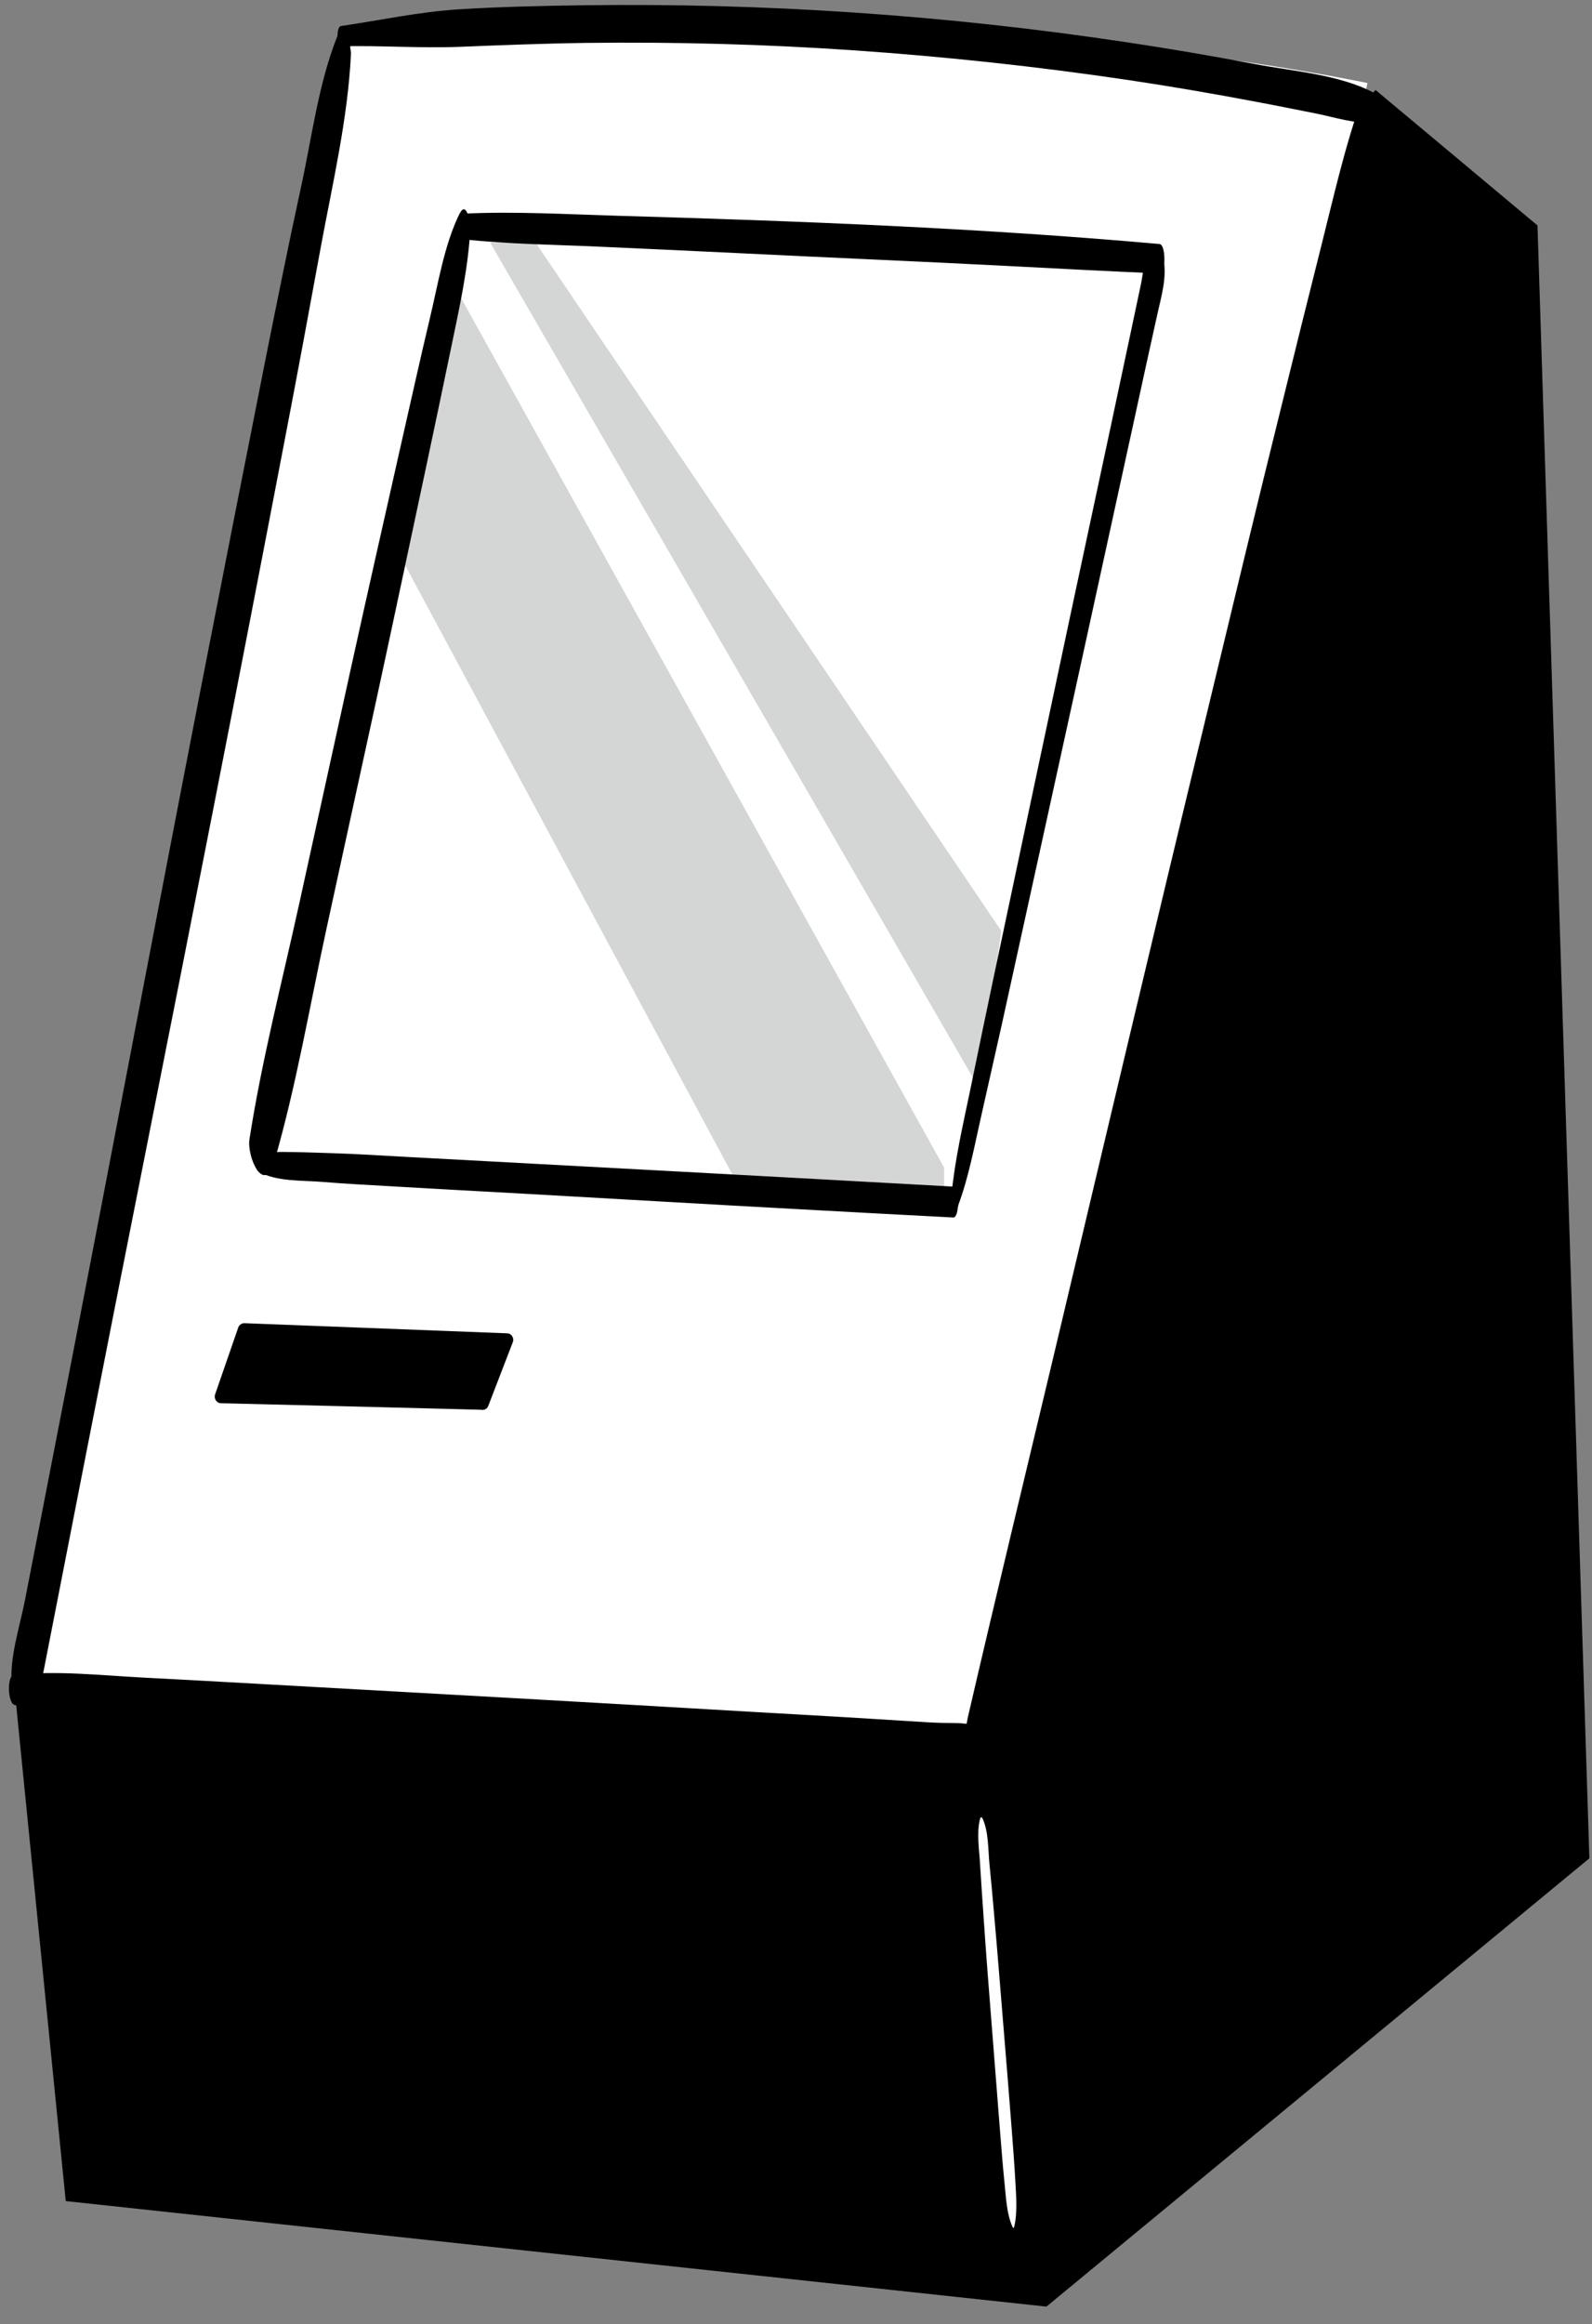 <svg width="85" height="124" viewBox="0 0 85 124" fill="none" xmlns="http://www.w3.org/2000/svg">
<rect x="0" y="0" width="85" height="124" fill="#808080" stroke="none"/>
<path d="M0.75 89.84C1.67 99.04 2.59 108.24 3.51 117.44L55.87 123.07C65.54 115.1 75.2 107.12 84.86 99.15L82.09 12.03C79.21 9.62 76.33 7.21 73.44 4.8" fill="black"/>
<path d="M18.37 3.48C18.471 3.01 18.59 2.5 18.951 2.17C19.351 1.81 19.93 1.78 20.471 1.77C38.041 1.37 55.781 0.97 73.01 4.43C67.141 33.88 60.09 63.1 51.88 91.98L39.011 91.62C36.691 91.56 34.38 91.49 32.06 91.56C28.84 91.65 25.62 92 22.401 91.89C19 91.77 15.64 91.15 12.28 90.66C10.55 90.41 8.811 90.18 7.071 90.07C6.031 90.01 3.121 90.57 2.311 90.01C0.781 88.96 2.731 83.43 3.001 81.94C3.671 78.32 4.341 74.69 5.021 71.07C7.731 56.64 10.521 42.23 13.4 27.84C15.03 19.71 16.68 11.59 18.37 3.47V3.48Z" fill="white"/>
<path d="M18.028 1.89C16.998 4.44 16.648 7.37 16.058 10.05C15.408 13.03 14.808 16.02 14.208 19.01C13.028 24.96 11.858 30.9 10.698 36.85C8.408 48.61 6.188 60.38 3.908 72.14L2.148 81.19L1.338 85.35C1.068 86.77 0.498 88.42 0.628 89.87C0.668 90.33 0.808 91.72 1.618 91.24C2.058 90.98 2.118 90.16 2.208 89.74C2.398 88.85 2.558 87.95 2.738 87.06L4.458 78.27C6.748 66.56 9.098 54.87 11.388 43.16C12.698 36.49 13.988 29.81 15.268 23.13C15.898 19.85 16.508 16.57 17.108 13.29C17.708 10.01 18.578 6.35 18.738 2.88C18.748 2.57 18.418 0.91 18.018 1.89H18.028Z" fill="black"/>
<path d="M18.231 2.47C20.341 2.42 22.401 2.58 24.511 2.5C26.761 2.41 29.021 2.32 31.271 2.29C36.071 2.23 40.861 2.36 45.651 2.69C50.441 3.02 55.401 3.55 60.241 4.27C62.521 4.61 64.801 5 67.061 5.43C68.141 5.63 69.211 5.85 70.281 6.06C71.281 6.26 72.341 6.62 73.371 6.54C73.671 6.52 73.581 5.07 73.331 4.94C71.521 3.98 69.021 3.8 67.011 3.42C64.741 2.99 62.471 2.6 60.191 2.26C55.351 1.53 50.481 1 45.601 0.67C40.721 0.34 36.021 0.22 31.221 0.28C28.971 0.31 26.711 0.36 24.461 0.5C22.331 0.64 20.311 1.08 18.201 1.39C17.941 1.43 17.981 2.47 18.231 2.46V2.47Z" fill="black"/>
<path d="M0.779 90.97C2.959 91.46 5.239 91.47 7.469 91.62C9.699 91.77 11.929 91.9 14.159 92.03C18.449 92.29 22.739 92.54 27.039 92.8C31.339 93.06 35.619 93.3 39.919 93.55C42.069 93.67 44.209 93.8 46.359 93.92C47.519 93.98 48.669 94.05 49.829 94.11C50.859 94.17 52.009 94.54 52.849 93.87C53.099 93.67 53.049 92.69 52.819 92.49C52.009 91.77 50.839 91.98 49.779 91.91C48.719 91.84 47.629 91.78 46.559 91.71C44.329 91.57 42.099 91.45 39.869 91.32C35.579 91.07 31.289 90.82 26.989 90.58C22.699 90.34 18.409 90.1 14.109 89.86C11.959 89.74 9.819 89.62 7.669 89.51C5.379 89.39 3.019 89.12 0.739 89.37C0.359 89.41 0.409 90.88 0.779 90.97Z" fill="black"/>
<path d="M72.758 5.16C71.808 7.77 71.198 10.54 70.518 13.23C69.838 15.92 69.158 18.67 68.488 21.39C67.088 27.02 65.738 32.67 64.378 38.31C61.638 49.62 58.968 60.94 56.278 72.25C54.738 78.72 53.168 85.18 51.668 91.66C51.538 92.24 51.468 93.41 51.978 93.85C52.488 94.29 52.798 93.77 52.928 93.25C58.438 70.76 63.708 48.2 68.998 25.65C70.508 19.19 72.318 12.66 73.248 6.08C73.278 5.84 73.048 4.4 72.768 5.17L72.758 5.16Z" fill="black"/>
<path d="M25.741 75.22C21.091 75.1 16.451 74.98 11.801 74.87C11.571 74.87 11.411 74.63 11.481 74.41C11.891 73.22 12.311 72.02 12.721 70.83C12.771 70.69 12.911 70.59 13.061 70.6C17.731 70.78 22.401 70.96 27.071 71.14C27.311 71.14 27.461 71.39 27.381 71.61C26.941 72.74 26.511 73.88 26.071 75.01C26.021 75.15 25.891 75.23 25.741 75.23V75.22Z" fill="black"/>
<path d="M52.322 97.06C52.132 97.83 52.291 98.73 52.331 99.52C52.392 100.47 52.452 101.43 52.522 102.38C52.651 104.29 52.801 106.19 52.952 108.09C53.102 109.99 53.252 111.9 53.401 113.8C53.471 114.69 53.541 115.57 53.632 116.46C53.712 117.22 53.742 118.14 54.072 118.84C54.102 118.9 54.142 118.86 54.151 118.81C54.331 118.05 54.252 117.16 54.212 116.39C54.161 115.44 54.081 114.48 54.011 113.53C53.861 111.63 53.712 109.72 53.551 107.82C53.392 105.92 53.252 104.06 53.081 102.18C53.002 101.28 52.922 100.37 52.831 99.47C52.752 98.7 52.791 97.72 52.452 97.01C52.401 96.91 52.342 96.98 52.322 97.05V97.06Z" fill="white"/>
<path d="M24.388 15.49L21.578 30.06L39.438 63.29L50.408 63.79V62.3L24.388 15.49Z" fill="#D4D5D5"/>
<path d="M26.172 12.95C34.872 27.98 43.572 43.02 52.262 58.05C52.662 55.26 53.062 52.46 53.462 49.67C45.182 37.44 36.892 25.2 28.612 12.97C27.802 12.97 26.982 12.95 26.172 12.94V12.95Z" fill="#D4D5D5"/>
<path d="M24.541 11.39C23.71 13.07 23.381 15.21 22.941 17.03C22.441 19.12 21.98 21.22 21.5 23.32C20.57 27.45 19.631 31.59 18.721 35.72C17.811 39.85 16.901 44 15.991 48.15C15.081 52.3 13.98 56.54 13.32 60.78C13.171 61.75 14.12 63.8 14.65 61.96C15.82 57.92 16.53 53.71 17.421 49.6C18.311 45.49 19.23 41.32 20.131 37.17C21.03 33.02 21.871 29.03 22.741 24.96C23.191 22.83 23.641 20.71 24.081 18.58C24.52 16.45 25.011 14.29 25.11 12.17C25.12 11.9 24.91 10.66 24.541 11.4V11.39Z" fill="black"/>
<path d="M24.76 12.77C27.15 13.03 29.56 13.05 31.96 13.16C34.36 13.27 36.84 13.38 39.28 13.5C44.11 13.74 48.95 13.94 53.78 14.19C56.5 14.33 59.23 14.48 61.95 14.59C62.24 14.6 62.26 13.05 61.91 13.02C52.28 12.16 42.58 11.79 32.91 11.51C30.19 11.43 27.45 11.27 24.73 11.4C24.44 11.41 24.46 12.73 24.76 12.76V12.77Z" fill="black"/>
<path d="M13.791 62.5C14.741 63.06 16.121 62.97 17.191 63.06C18.391 63.16 19.591 63.22 20.801 63.29C23.251 63.43 25.691 63.57 28.141 63.7C32.991 63.97 37.841 64.26 42.691 64.52C45.431 64.67 48.161 64.82 50.901 64.96C51.231 64.98 51.261 63.33 50.861 63.31C41.161 62.77 31.461 62.25 21.761 61.73C20.431 61.66 19.111 61.57 17.781 61.53C17.081 61.51 16.371 61.48 15.671 61.47C15.021 61.47 14.371 61.4 13.771 61.7C13.601 61.78 13.641 62.41 13.791 62.5Z" fill="black"/>
<path d="M51.158 64.32C51.728 62.79 52.028 61.14 52.388 59.55C52.748 57.96 53.118 56.32 53.478 54.71C54.208 51.39 54.938 48.06 55.668 44.74C57.108 38.18 58.548 31.61 59.978 25.05C60.388 23.19 60.788 21.33 61.198 19.46C61.398 18.57 61.588 17.68 61.788 16.79C62.008 15.78 62.318 14.82 62.118 13.78C62.078 13.6 61.958 13.08 61.668 13.24C61.058 13.57 61.058 14.49 60.928 15.11C60.738 16.01 60.548 16.9 60.358 17.8C60.008 19.43 59.668 21.06 59.318 22.69C58.608 26.02 57.888 29.36 57.178 32.69C55.778 39.28 54.378 45.86 52.988 52.45C52.588 54.33 52.208 56.2 51.818 58.08C51.428 59.96 50.978 61.87 50.798 63.79C50.778 63.96 50.978 64.84 51.168 64.32H51.158Z" fill="black"/>
</svg>
